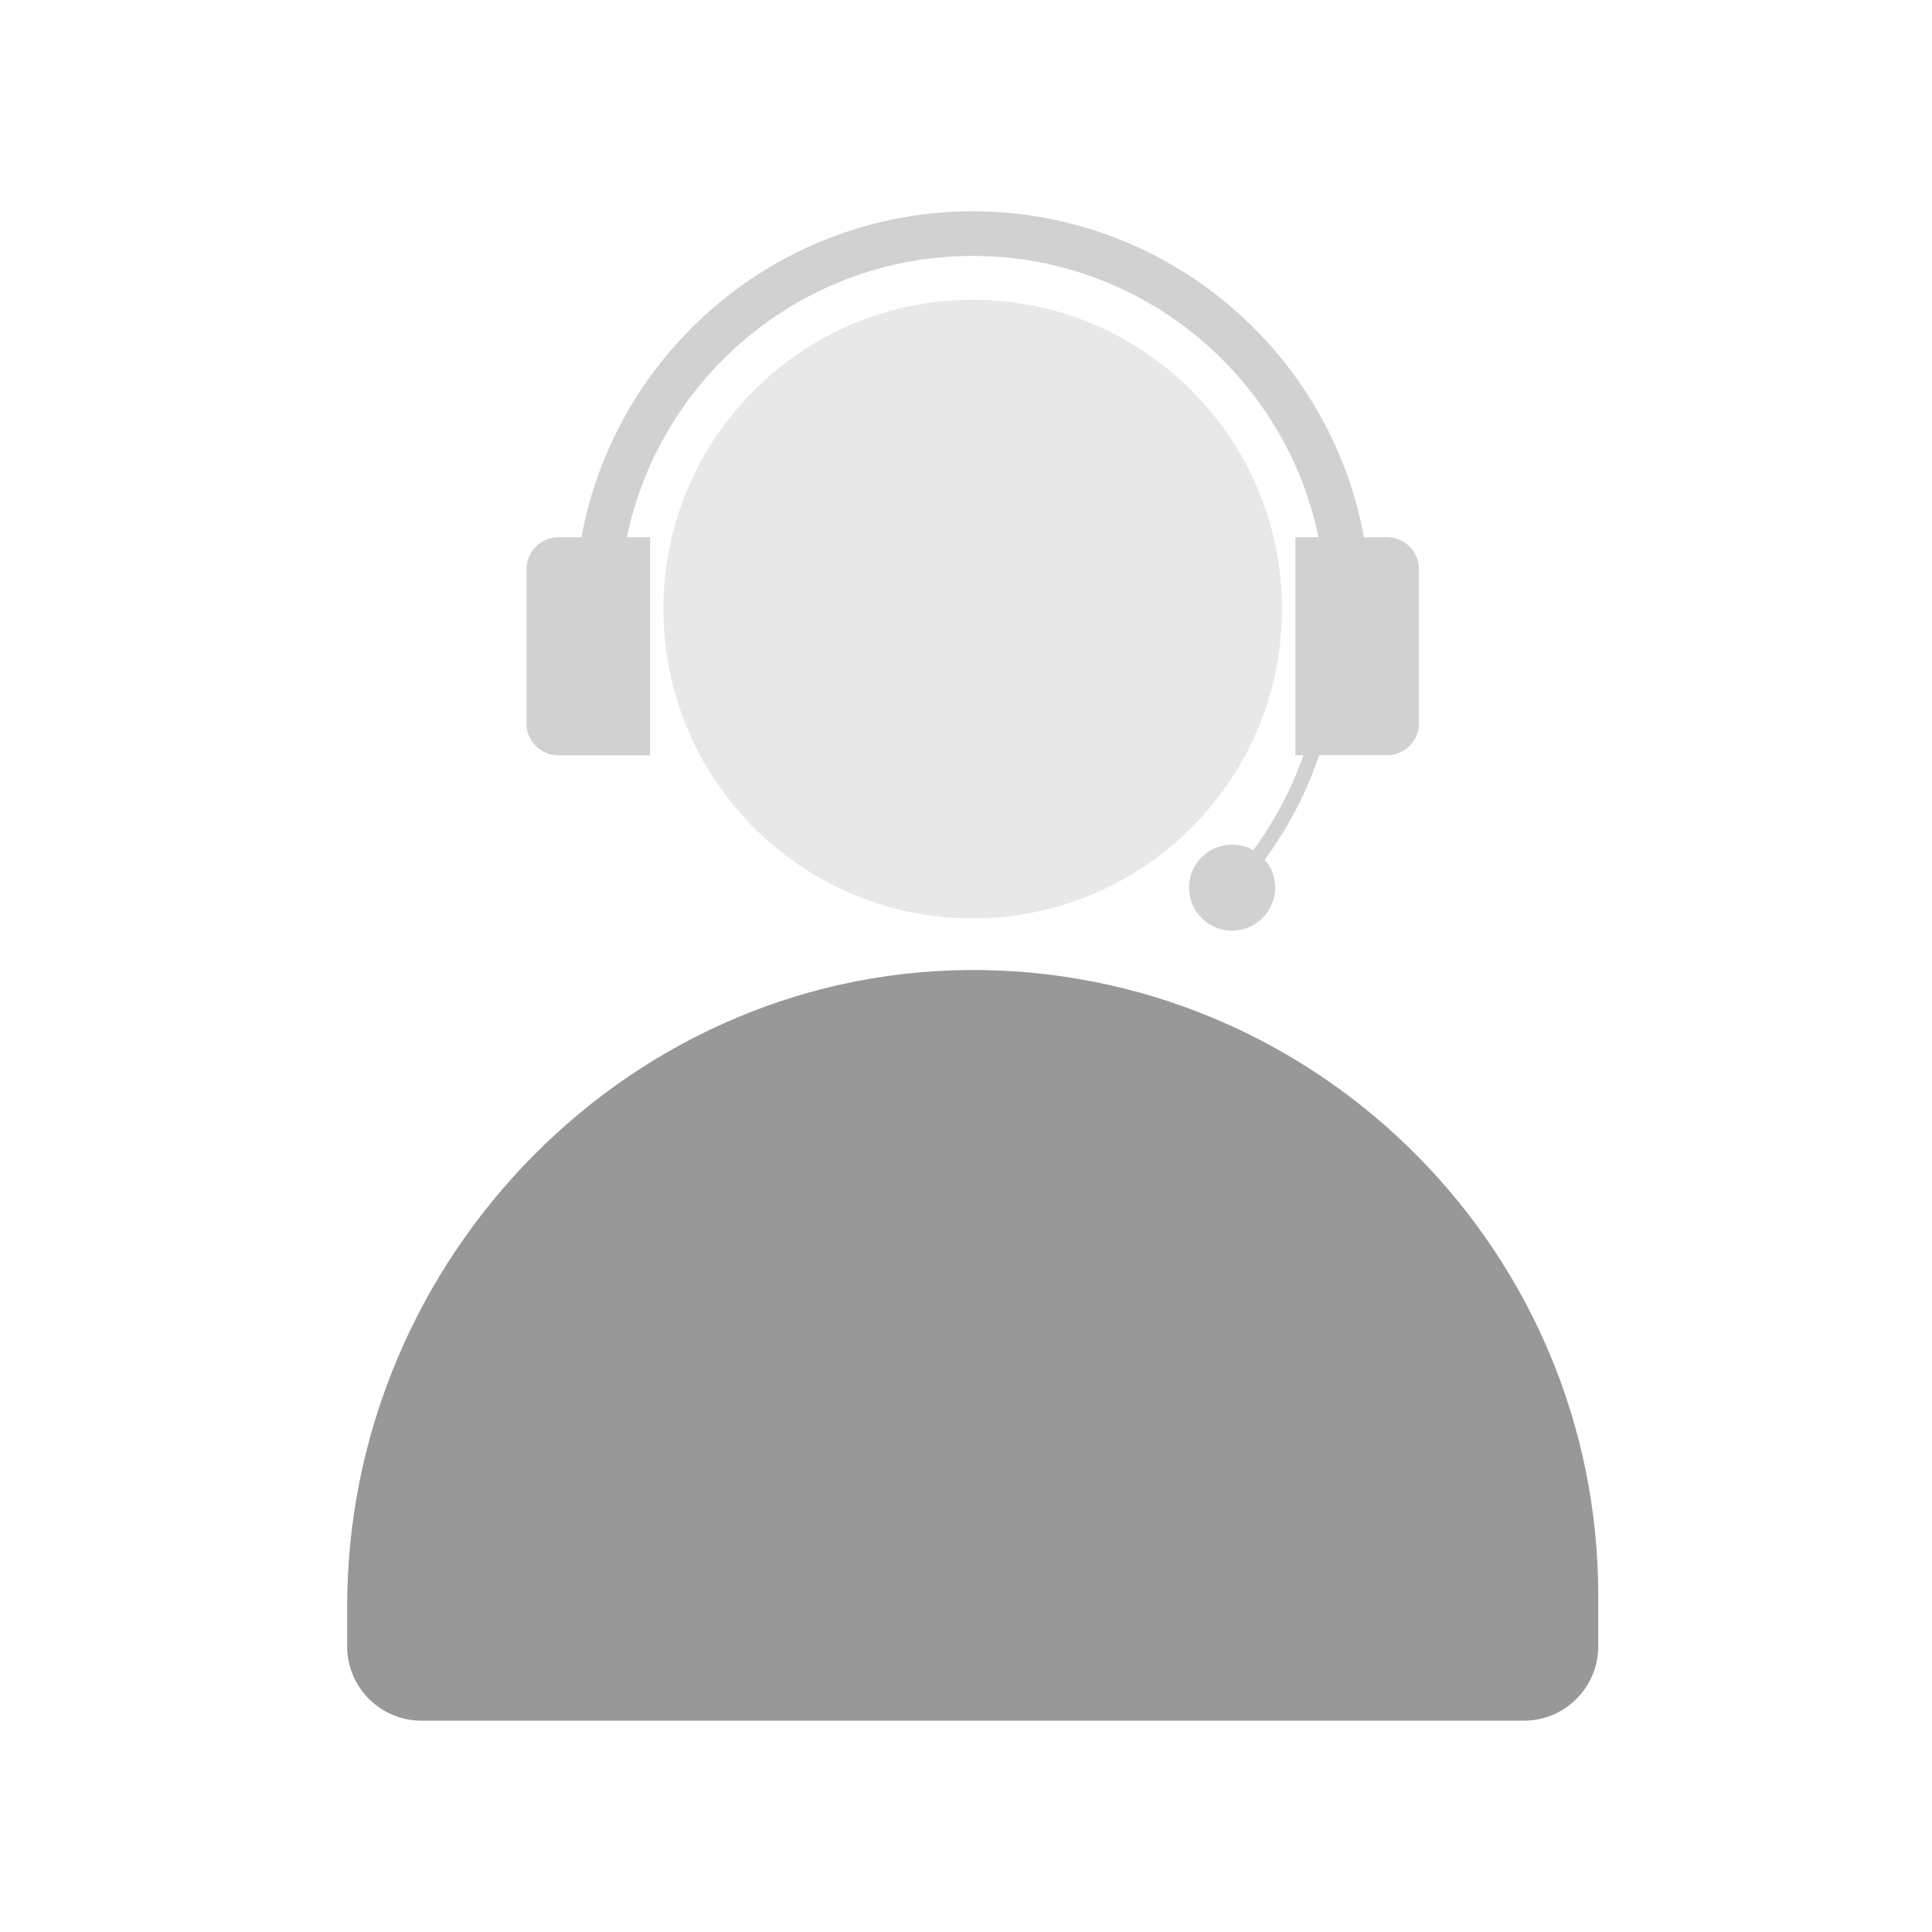 <svg width="128" height="128" viewBox="0 0 128 128" fill="none" xmlns="http://www.w3.org/2000/svg">
<path d="M91.892 50.036H85.824V35.594H91.892C93.064 35.594 94.01 36.54 94.01 37.712V47.928C94.01 49.09 93.064 50.036 91.892 50.036Z" fill="#D1D1D2"/>
<path d="M37 35.594H43.068V50.046H37C35.827 50.046 34.882 49.1 34.882 47.928V37.712C34.882 36.54 35.827 35.594 37 35.594Z" fill="#D1D1D2"/>
<path d="M100.963 114H27.926C25.207 114 23 111.794 23 109.075V106.445C23 83.245 41.983 63.867 65.183 64.271C87.703 64.665 105.888 83.107 105.888 105.706V109.065C105.888 111.794 103.682 114 100.963 114Z" fill="#989899"/>
<path d="M64.444 60.843C75.76 60.843 84.934 51.669 84.934 40.352C84.934 29.036 75.76 19.862 64.444 19.862C53.127 19.862 43.953 29.036 43.953 40.352C43.953 51.669 53.127 60.843 64.444 60.843Z" fill="#E8E8E8"/>
<path d="M90.797 40.352H87.842C87.842 27.447 77.35 16.955 64.445 16.955C51.54 16.955 41.048 27.447 41.048 40.352H38.093C38.093 25.822 49.914 14 64.445 14C78.976 14 90.797 25.822 90.797 40.352Z" fill="#D1D1D2"/>
<path d="M81.986 59.138L81.267 58.468C85.444 53.956 87.74 48.075 87.74 41.918H88.725C88.725 48.321 86.331 54.439 81.986 59.138Z" fill="#D1D1D2"/>
<path d="M83.721 60.743C82.647 61.896 80.844 61.975 79.692 60.901C78.539 59.827 78.46 58.024 79.534 56.872C80.608 55.719 82.411 55.64 83.563 56.714C84.726 57.778 84.795 59.581 83.721 60.743Z" fill="#D1D1D2"/>
</svg>
